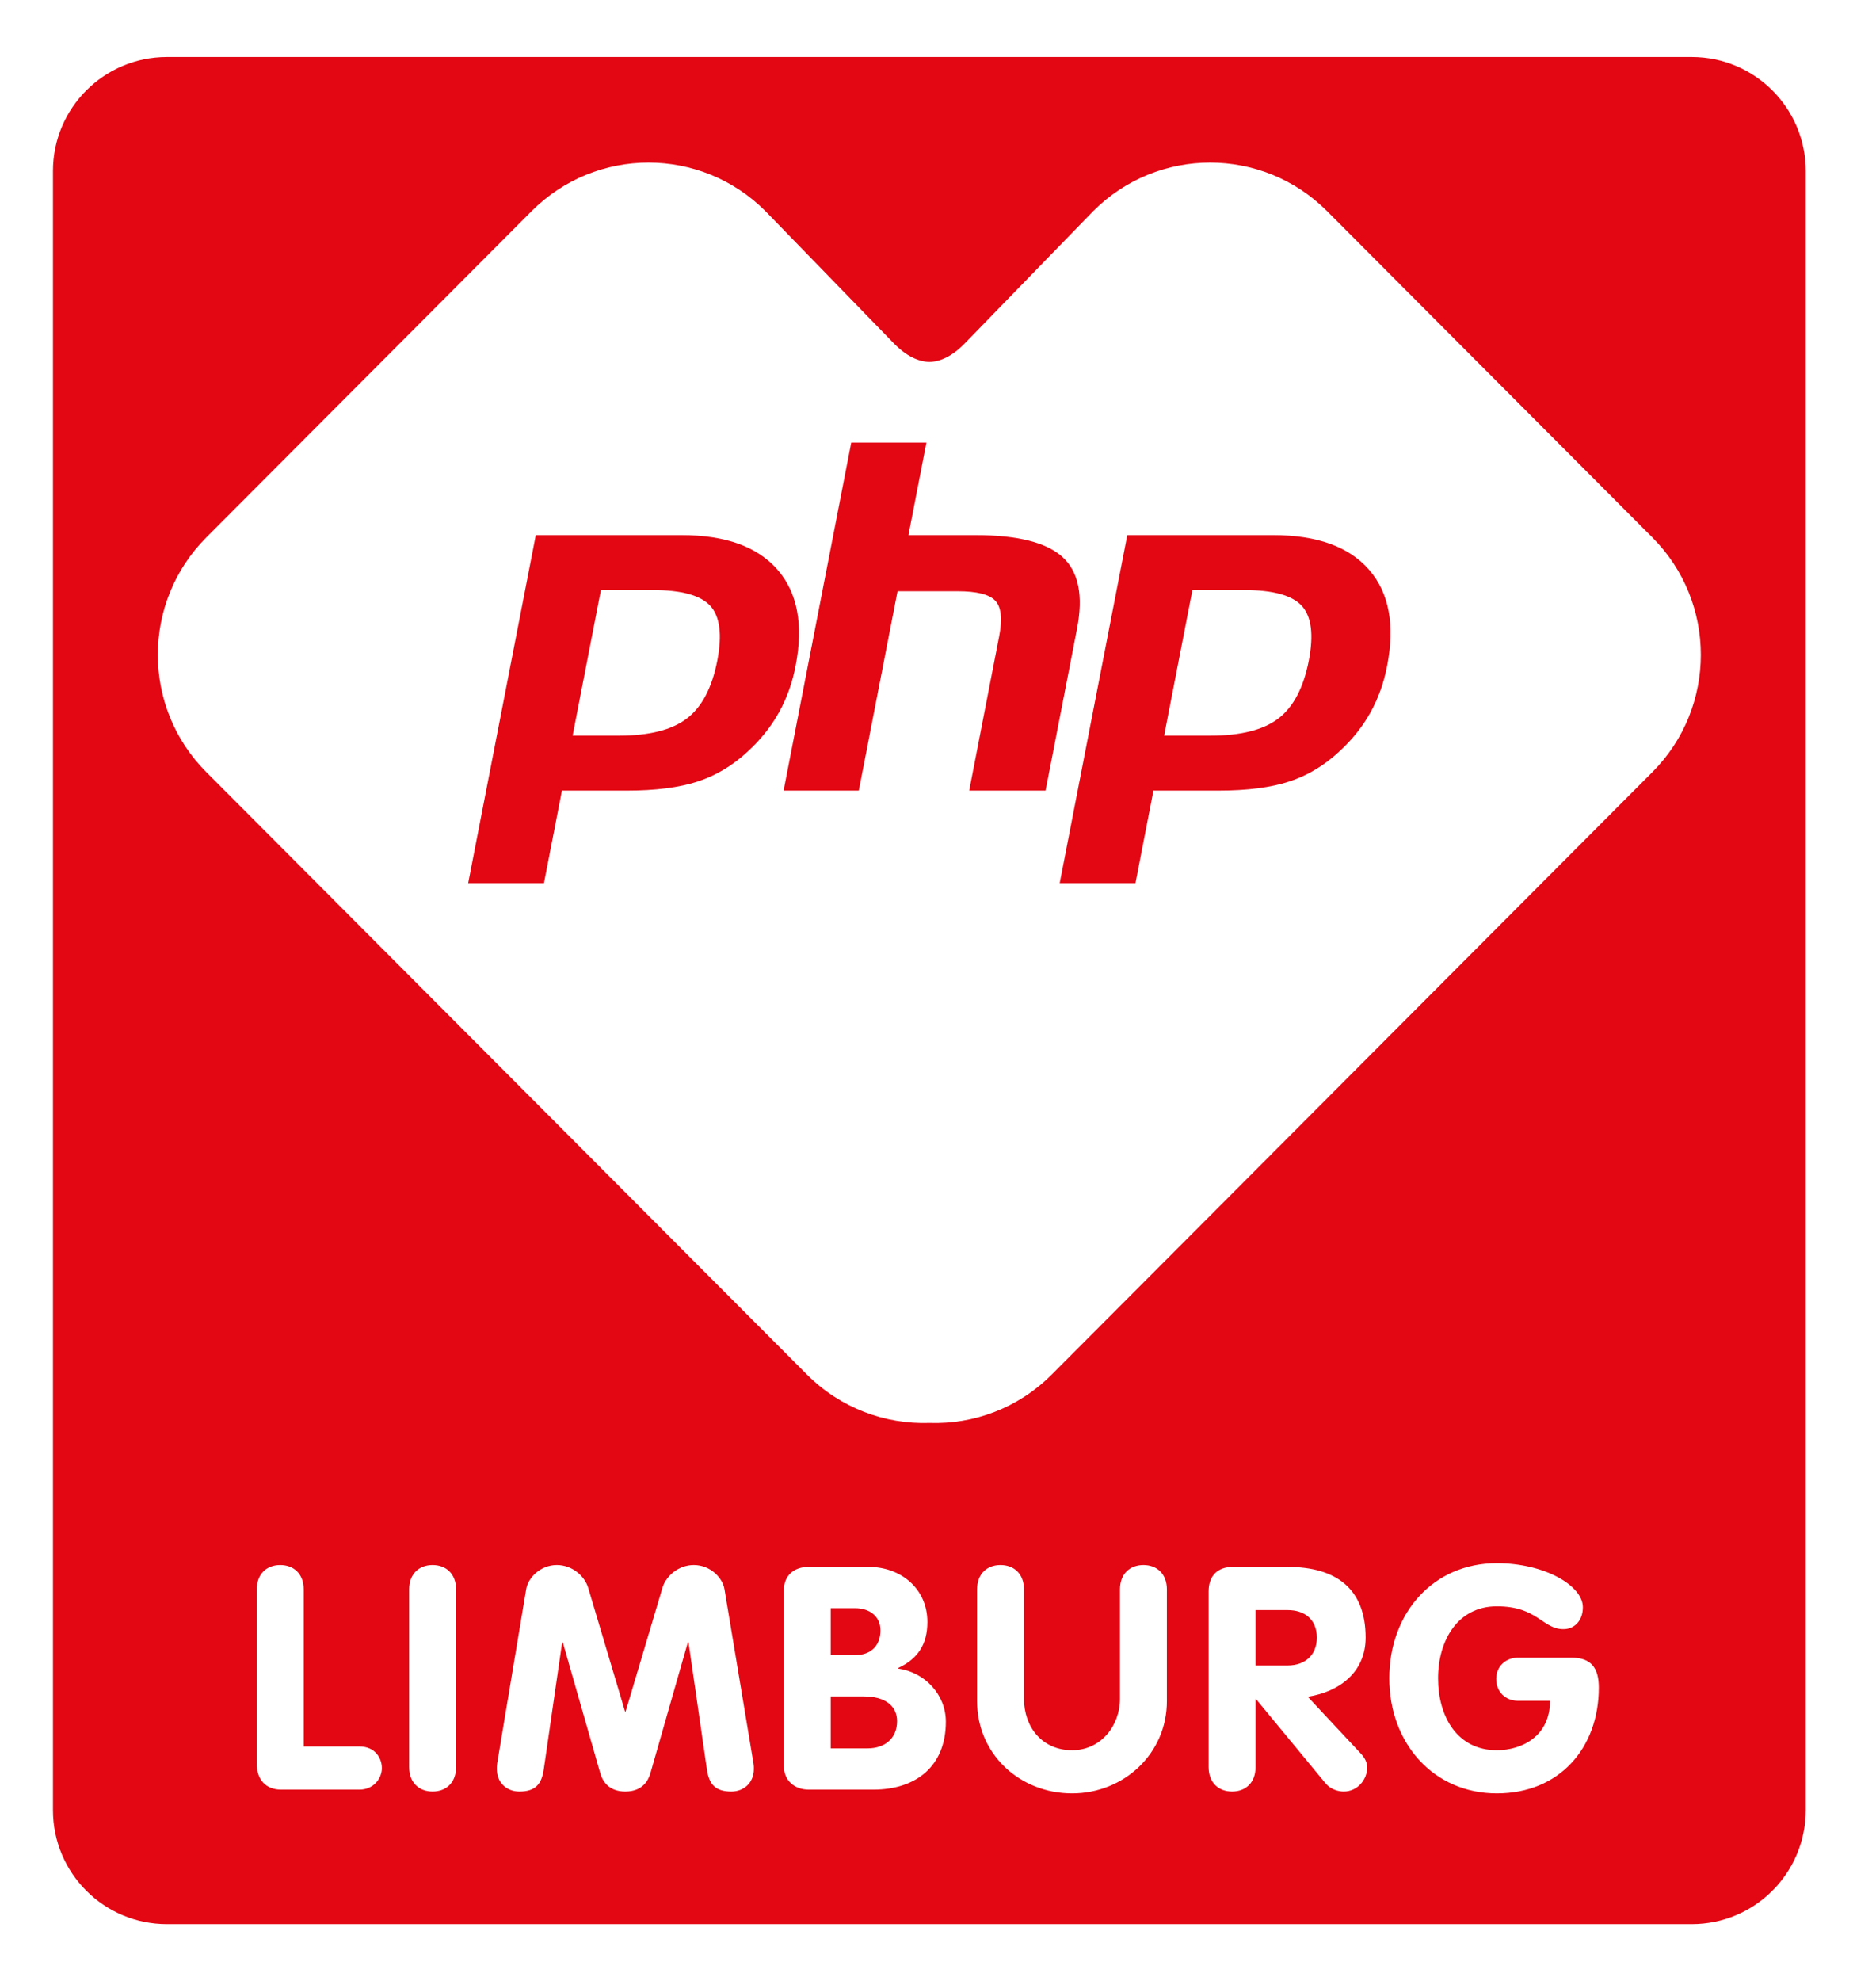 <?xml version="1.0" encoding="utf-8"?>
<!-- Generator: Adobe Illustrator 16.0.4, SVG Export Plug-In . SVG Version: 6.00 Build 0)  -->
<!DOCTYPE svg PUBLIC "-//W3C//DTD SVG 1.1//EN" "http://www.w3.org/Graphics/SVG/1.1/DTD/svg11.dtd">
<svg version="1.1" xmlns="http://www.w3.org/2000/svg" xmlns:xlink="http://www.w3.org/1999/xlink" x="0px" y="0px" width="197.5px"
	 height="208.5px" viewBox="0 0 197.5 208.5" enable-background="new 0 0 197.5 208.5" xml:space="preserve">
<g id="Layer_1" display="none">
	<g display="inline">
		<path fill="#E30613" d="M173.106,56.564l-34.244-34.338c-6.803-6.82-17.828-6.82-24.63,0l-13.453,13.848
			c-1.405,1.465-2.684,1.985-3.782,2.018c-1.1-0.033-2.4-0.553-3.807-2.018L79.737,22.226c-6.801-6.82-17.827-6.82-24.628,0
			L20.863,56.564c-6.8,6.819-6.8,17.875,0.002,24.695l63.223,63.389c3.55,3.56,8.257,5.26,12.908,5.105
			c4.648,0.155,9.337-1.545,12.888-5.105l63.222-63.389C179.907,74.439,179.907,63.384,173.106,56.564"/>
		<g>
			<path fill="#E30613" d="M26.182,185.644c0,1.647,0.954,2.699,2.568,2.699h8.231c1.448,0,2.303-1.087,2.37-2.172
				c0.033-1.119-0.692-2.37-2.37-2.37h-5.86v-16.528c0-1.646-1.054-2.568-2.47-2.568s-2.469,0.922-2.469,2.568V185.644"/>
			<path fill="#E30613" d="M42.22,185.974c0,1.646,1.054,2.567,2.471,2.567c1.415,0,2.469-0.922,2.469-2.567v-18.701
				c0-1.646-1.054-2.568-2.469-2.568c-1.417,0-2.471,0.922-2.471,2.568V185.974"/>
			<path fill="#E30613" d="M51.481,185.611c-0.032,0.197-0.032,0.396-0.032,0.56c0,1.449,1.053,2.371,2.371,2.371
				c1.68,0,2.338-0.757,2.568-2.304l1.942-13.4h0.066l3.952,13.795c0.229,0.789,0.856,1.909,2.633,1.909
				c1.777,0,2.403-1.12,2.634-1.909l3.95-13.795h0.067l1.941,13.4c0.23,1.547,0.891,2.304,2.567,2.304
				c1.318,0,2.372-0.922,2.372-2.371c0-0.164,0-0.362-0.035-0.56l-3.06-18.371c-0.196-1.185-1.481-2.536-3.228-2.536
				c-1.646,0-2.93,1.186-3.293,2.371l-3.884,13.038h-0.065l-3.887-13.038c-0.361-1.185-1.646-2.371-3.291-2.371
				c-1.745,0-3.028,1.351-3.225,2.536L51.481,185.611"/>
			<path fill="#E30613" d="M81.669,185.843c0,1.546,1.118,2.5,2.635,2.5h6.782c4.541,0,7.637-2.5,7.637-7.144
				c0-2.866-2.206-5.202-5.005-5.596v-0.066c2.107-0.988,3.063-2.536,3.063-4.839c0-3.491-2.768-5.795-6.191-5.795h-6.32
				c-1.515,0-2.601,0.89-2.601,2.47V185.843 M86.608,169.249h2.566c1.447,0,2.666,0.79,2.666,2.337c0,1.646-1.054,2.601-2.666,2.601
				h-2.566V169.249z M86.608,178.532h3.489c2.306,0,3.49,1.054,3.49,2.602c0,1.844-1.318,2.865-3.095,2.865h-3.885V178.532z"/>
			<path fill="#E30613" d="M102.01,179.026c0,5.597,4.51,9.713,10.008,9.713c5.433,0,9.978-4.181,9.978-9.713v-11.753
				c0-1.646-1.055-2.568-2.469-2.568c-1.417,0-2.471,0.922-2.471,2.568v11.49c0,2.897-2.041,5.433-5.038,5.433
				c-3.126,0-5.068-2.404-5.068-5.433v-11.49c0-1.646-1.056-2.568-2.47-2.568c-1.417,0-2.47,0.922-2.47,2.568V179.026"/>
			<path fill="#E30613" d="M126.39,185.974c0,1.646,1.055,2.567,2.471,2.567c1.414,0,2.468-0.922,2.468-2.567v-7.144h0.067
				l7.308,8.856c0.525,0.625,1.317,0.855,1.909,0.855c1.448,0,2.47-1.25,2.47-2.535c0-0.461-0.197-0.955-0.658-1.449l-5.599-5.992
				c3.359-0.526,6.092-2.601,6.092-6.223c0-5.168-3.128-7.44-8.199-7.44h-5.793c-1.646,0-2.535,0.989-2.535,2.568V185.974
				 M131.328,169.445h3.39c1.812,0,3.064,1.022,3.064,2.897c0,1.844-1.252,2.931-3.064,2.931h-3.39V169.445z"/>
			<path fill="#E30613" d="M158.971,174.451c-1.25,0-2.305,0.856-2.305,2.238c0,1.35,0.955,2.305,2.305,2.305h3.357
				c0,3.753-2.994,5.201-5.597,5.201c-4.18,0-6.188-3.555-6.188-7.573c0-3.984,2.074-7.572,6.188-7.572
				c4.314,0,4.775,2.403,7.015,2.403c1.151,0,2.04-0.888,2.04-2.304c0-2.304-4.083-4.642-9.055-4.642
				c-6.716,0-11.324,5.267-11.324,12.115c0,6.816,4.643,12.116,11.324,12.116c6.586,0,10.733-4.774,10.733-11.128
				c0-2.107-0.824-3.16-2.896-3.16H158.971"/>
		</g>
	</g>
	<g display="inline">
		<path fill="#FFFFFF" d="M51.243,92.941h7.978l1.894-9.737h6.833c3.016,0,5.496-0.316,7.443-0.951
			c1.946-0.632,3.718-1.695,5.311-3.186c1.336-1.229,2.417-2.584,3.246-4.067c0.827-1.48,1.416-3.116,1.764-4.905
			c0.844-4.341,0.208-7.723-1.909-10.145c-2.116-2.422-5.482-3.634-10.098-3.634H58.361L51.243,92.941 M70.682,62.095
			c3.032,0,5.053,0.56,6.062,1.679c1.009,1.119,1.25,3.04,0.723,5.762c-0.553,2.835-1.614,4.858-3.189,6.07
			c-1.574,1.213-3.97,1.818-7.187,1.818h-4.853l2.979-15.329H70.682z"/>
		<path fill="#FFFFFF" d="M91.571,46.579h7.915l-1.893,9.737h7.052c4.437,0,7.497,0.774,9.182,2.322
			c1.684,1.547,2.188,4.055,1.515,7.522l-3.311,17.043h-8.042l3.148-16.206c0.358-1.843,0.229-3.1-0.396-3.771
			c-0.622-0.67-1.945-1.006-3.972-1.006h-6.326l-4.077,20.982h-7.916L91.571,46.579"/>
		<path fill="#FFFFFF" d="M113.516,92.941h7.978l1.892-9.737h6.834c3.016,0,5.496-0.316,7.443-0.951
			c1.948-0.632,3.718-1.695,5.311-3.186c1.336-1.229,2.419-2.584,3.247-4.067c0.828-1.48,1.415-3.116,1.763-4.905
			c0.843-4.341,0.207-7.723-1.908-10.145c-2.117-2.422-5.484-3.634-10.1-3.634h-15.343L113.516,92.941 M132.955,62.095
			c3.029,0,5.051,0.56,6.061,1.679c1.009,1.119,1.25,3.04,0.722,5.762c-0.553,2.835-1.614,4.858-3.189,6.07
			c-1.573,1.213-3.971,1.818-7.187,1.818h-4.852l2.979-15.329H132.955z"/>
	</g>
</g>
<g id="Layer_1_copy" display="none">
	<path display="inline" fill="#E30613" d="M190.102,190.5c0,6.627-5.373,12-12,12H17.575c-6.627,0-12-5.373-12-12V18
		c0-6.627,5.373-12,12-12h160.527c6.627,0,12,5.373,12,12V190.5z"/>
	<path display="inline" fill="#FFFFFF" d="M173.959,56.564l-34.244-34.338c-6.803-6.82-17.828-6.82-24.63,0l-13.453,13.848
		c-1.405,1.465-2.684,1.985-3.782,2.018c-1.1-0.033-2.4-0.553-3.807-2.018L80.59,22.226c-6.801-6.82-17.827-6.82-24.627,0
		L21.716,56.564c-6.8,6.819-6.8,17.875,0.002,24.695l63.222,63.389c3.55,3.56,8.257,5.26,12.908,5.105
		c4.648,0.155,9.337-1.545,12.888-5.105l63.222-63.389C180.76,74.439,180.76,63.384,173.959,56.564"/>
	<g display="inline">
		<path fill="#FFFFFF" d="M27.035,185.644c0,1.647,0.954,2.699,2.568,2.699h8.231c1.448,0,2.303-1.087,2.37-2.172
			c0.033-1.119-0.692-2.37-2.37-2.37h-5.86v-16.528c0-1.646-1.054-2.568-2.47-2.568s-2.469,0.922-2.469,2.568V185.644"/>
		<path fill="#FFFFFF" d="M43.073,185.974c0,1.646,1.054,2.567,2.471,2.567c1.415,0,2.469-0.922,2.469-2.567v-18.701
			c0-1.646-1.054-2.568-2.469-2.568c-1.417,0-2.471,0.922-2.471,2.568V185.974"/>
		<path fill="#FFFFFF" d="M52.334,185.611c-0.032,0.197-0.032,0.396-0.032,0.56c0,1.449,1.053,2.371,2.371,2.371
			c1.68,0,2.338-0.757,2.568-2.304l1.942-13.4h0.066l3.951,13.795c0.229,0.789,0.856,1.909,2.633,1.909
			c1.777,0,2.403-1.12,2.634-1.909l3.95-13.795h0.067l1.941,13.4c0.23,1.547,0.891,2.304,2.567,2.304
			c1.318,0,2.372-0.922,2.372-2.371c0-0.164,0-0.362-0.035-0.56l-3.06-18.371c-0.196-1.185-1.481-2.536-3.228-2.536
			c-1.646,0-2.93,1.186-3.293,2.371l-3.884,13.038H65.8l-3.887-13.038c-0.361-1.185-1.646-2.371-3.291-2.371
			c-1.745,0-3.028,1.351-3.225,2.536L52.334,185.611"/>
		<path fill="#FFFFFF" d="M82.521,185.843c0,1.546,1.118,2.5,2.635,2.5h6.782c4.541,0,7.637-2.5,7.637-7.144
			c0-2.866-2.206-5.202-5.005-5.596v-0.066c2.107-0.988,3.063-2.536,3.063-4.839c0-3.491-2.768-5.795-6.191-5.795h-6.32
			c-1.515,0-2.601,0.89-2.601,2.47V185.843 M87.461,169.249h2.566c1.447,0,2.666,0.79,2.666,2.337c0,1.646-1.054,2.601-2.666,2.601
			h-2.566V169.249z M87.461,178.532h3.489c2.306,0,3.49,1.054,3.49,2.602c0,1.844-1.318,2.865-3.095,2.865h-3.885V178.532z"/>
		<path fill="#FFFFFF" d="M102.862,179.026c0,5.597,4.51,9.713,10.008,9.713c5.433,0,9.978-4.181,9.978-9.713v-11.753
			c0-1.646-1.055-2.568-2.469-2.568c-1.417,0-2.471,0.922-2.471,2.568v11.49c0,2.897-2.041,5.433-5.038,5.433
			c-3.126,0-5.068-2.404-5.068-5.433v-11.49c0-1.646-1.056-2.568-2.47-2.568c-1.417,0-2.47,0.922-2.47,2.568V179.026"/>
		<path fill="#FFFFFF" d="M127.242,185.974c0,1.646,1.055,2.567,2.471,2.567c1.414,0,2.468-0.922,2.468-2.567v-7.144h0.067
			l7.308,8.856c0.525,0.625,1.317,0.855,1.909,0.855c1.448,0,2.47-1.25,2.47-2.535c0-0.461-0.197-0.955-0.658-1.449l-5.599-5.992
			c3.359-0.526,6.092-2.601,6.092-6.223c0-5.168-3.128-7.44-8.199-7.44h-5.793c-1.646,0-2.535,0.989-2.535,2.568V185.974
			 M132.181,169.445h3.39c1.812,0,3.064,1.022,3.064,2.897c0,1.844-1.252,2.931-3.064,2.931h-3.39V169.445z"/>
		<path fill="#FFFFFF" d="M159.823,174.451c-1.25,0-2.305,0.856-2.305,2.238c0,1.35,0.955,2.305,2.305,2.305h3.357
			c0,3.753-2.994,5.201-5.597,5.201c-4.18,0-6.188-3.555-6.188-7.573c0-3.984,2.074-7.572,6.188-7.572
			c4.314,0,4.775,2.403,7.015,2.403c1.151,0,2.04-0.888,2.04-2.304c0-2.304-4.083-4.642-9.055-4.642
			c-6.716,0-11.324,5.267-11.324,12.115c0,6.816,4.643,12.116,11.324,12.116c6.586,0,10.733-4.774,10.733-11.128
			c0-2.107-0.824-3.16-2.896-3.16H159.823"/>
	</g>
	<g display="inline">
		<path fill="#E30613" d="M49.288,92.941h7.978l1.894-9.737h6.833c3.016,0,5.496-0.316,7.443-0.951
			c1.946-0.632,3.718-1.695,5.311-3.186c1.336-1.229,2.417-2.584,3.246-4.067c0.827-1.48,1.416-3.116,1.764-4.905
			c0.844-4.341,0.208-7.723-1.909-10.145c-2.116-2.422-5.482-3.634-10.098-3.634H56.407L49.288,92.941 M68.728,62.095
			c3.032,0,5.053,0.56,6.062,1.679c1.009,1.119,1.25,3.04,0.723,5.762c-0.553,2.835-1.614,4.858-3.189,6.07
			c-1.574,1.213-3.97,1.818-7.187,1.818h-4.853l2.979-15.329H68.728z"/>
		<path fill="#E30613" d="M89.617,46.579h7.915l-1.893,9.737h7.052c4.437,0,7.497,0.774,9.182,2.322
			c1.684,1.547,2.188,4.055,1.515,7.522l-3.311,17.043h-8.042l3.148-16.206c0.358-1.843,0.229-3.1-0.396-3.771
			c-0.622-0.67-1.945-1.006-3.972-1.006H94.49l-4.077,20.982h-7.916L89.617,46.579"/>
		<path fill="#E30613" d="M111.562,92.941h7.978l1.892-9.737h6.834c3.016,0,5.496-0.316,7.443-0.951
			c1.948-0.632,3.718-1.695,5.311-3.186c1.336-1.229,2.419-2.584,3.247-4.067c0.828-1.48,1.415-3.116,1.763-4.905
			c0.843-4.341,0.207-7.723-1.908-10.145c-2.117-2.422-5.484-3.634-10.1-3.634h-15.343L111.562,92.941 M131.001,62.095
			c3.029,0,5.051,0.56,6.061,1.679c1.009,1.119,1.25,3.04,0.722,5.762c-0.553,2.835-1.614,4.858-3.189,6.07
			c-1.573,1.213-3.971,1.818-7.187,1.818h-4.852l2.979-15.329H131.001z"/>
	</g>
</g>
<g id="Layer_1_copy_2">
	<g>
		<path fill="#E30613" d="M90.95,178.532h-3.489v5.467h3.885c1.776,0,3.095-1.021,3.095-2.865
			C94.44,179.586,93.256,178.532,90.95,178.532z"/>
		<path fill="#E30613" d="M178.102,6H17.575c-6.627,0-12,5.373-12,12v172.5c0,6.627,5.373,12,12,12h160.527c6.627,0,12-5.373,12-12
			V18C190.102,11.373,184.729,6,178.102,6z M37.834,188.343h-8.231c-1.614,0-2.568-1.052-2.568-2.699v-18.371
			c0-1.646,1.054-2.568,2.469-2.568s2.47,0.922,2.47,2.568v16.528h5.86c1.678,0,2.403,1.251,2.37,2.37
			C40.137,187.256,39.282,188.343,37.834,188.343z M48.013,185.974c0,1.646-1.054,2.567-2.469,2.567
			c-1.417,0-2.471-0.922-2.471-2.567v-18.701c0-1.646,1.054-2.568,2.471-2.568c1.415,0,2.469,0.922,2.469,2.568V185.974z
			 M76.992,188.542c-1.677,0-2.337-0.757-2.567-2.304l-1.941-13.4h-0.067l-3.95,13.795c-0.23,0.789-0.856,1.909-2.634,1.909
			c-1.776,0-2.403-1.12-2.633-1.909l-3.951-13.795h-0.066l-1.942,13.4c-0.23,1.547-0.888,2.304-2.568,2.304
			c-1.317,0-2.371-0.922-2.371-2.371c0-0.164,0-0.362,0.032-0.56l3.063-18.371c0.197-1.185,1.48-2.536,3.225-2.536
			c1.645,0,2.929,1.186,3.291,2.371l3.887,13.038h0.065l3.884-13.038c0.363-1.185,1.647-2.371,3.293-2.371
			c1.746,0,3.031,1.351,3.228,2.536l3.06,18.371c0.035,0.197,0.035,0.396,0.035,0.56C79.364,187.62,78.311,188.542,76.992,188.542z
			 M91.938,188.343h-6.782c-1.517,0-2.635-0.955-2.635-2.5v-18.471c0-1.58,1.086-2.47,2.601-2.47h6.32
			c3.424,0,6.191,2.304,6.191,5.795c0,2.304-0.956,3.852-3.063,4.839v0.066c2.799,0.395,5.005,2.73,5.005,5.596
			C99.575,185.843,96.479,188.343,91.938,188.343z M122.848,179.026c0,5.532-4.545,9.713-9.978,9.713
			c-5.498,0-10.008-4.117-10.008-9.713v-11.753c0-1.646,1.053-2.568,2.47-2.568c1.414,0,2.47,0.922,2.47,2.568v11.49
			c0,3.029,1.942,5.433,5.068,5.433c2.997,0,5.038-2.535,5.038-5.433v-11.49c0-1.646,1.054-2.568,2.471-2.568
			c1.414,0,2.469,0.922,2.469,2.568V179.026z M141.465,188.542c-0.592,0-1.384-0.23-1.909-0.855l-7.308-8.856h-0.067v7.144
			c0,1.646-1.054,2.567-2.468,2.567c-1.416,0-2.471-0.922-2.471-2.567v-18.503c0-1.58,0.89-2.568,2.535-2.568h5.793
			c5.071,0,8.199,2.272,8.199,7.44c0,3.622-2.732,5.697-6.092,6.223l5.599,5.992c0.461,0.494,0.658,0.987,0.658,1.449
			C143.935,187.291,142.913,188.542,141.465,188.542z M157.584,188.739c-6.682,0-11.324-5.3-11.324-12.116
			c0-6.848,4.608-12.115,11.324-12.115c4.972,0,9.055,2.338,9.055,4.642c0,1.416-0.889,2.304-2.04,2.304
			c-2.239,0-2.7-2.403-7.015-2.403c-4.114,0-6.188,3.588-6.188,7.572c0,4.018,2.009,7.573,6.188,7.573
			c2.603,0,5.597-1.448,5.597-5.201h-3.357c-1.35,0-2.305-0.955-2.305-2.305c0-1.382,1.055-2.238,2.305-2.238h5.598
			c2.072,0,2.896,1.053,2.896,3.16C168.317,183.965,164.17,188.739,157.584,188.739z M173.958,81.259l-63.222,63.389
			c-3.551,3.56-8.239,5.26-12.888,5.105c-4.651,0.155-9.358-1.545-12.908-5.105L21.718,81.259
			c-6.802-6.82-6.802-17.875-0.002-24.695l34.246-34.338c6.8-6.82,17.827-6.82,24.627,0l13.453,13.848
			c1.406,1.465,2.707,1.985,3.807,2.018c1.099-0.033,2.377-0.553,3.782-2.018l13.453-13.848c6.802-6.82,17.827-6.82,24.63,0
			l34.244,34.338C180.76,63.384,180.76,74.439,173.958,81.259z"/>
		<path fill="#E30613" d="M92.693,171.586c0-1.548-1.219-2.337-2.666-2.337h-2.566v4.938h2.566
			C91.64,174.187,92.693,173.232,92.693,171.586z"/>
		<path fill="#E30613" d="M138.635,172.343c0-1.875-1.252-2.897-3.064-2.897h-3.39v5.828h3.39
			C137.383,175.273,138.635,174.187,138.635,172.343z"/>
	</g>
	<g>
		<path fill="#E30613" d="M49.288,92.941h7.978l1.894-9.737h6.833c3.016,0,5.496-0.316,7.443-0.951
			c1.946-0.632,3.718-1.695,5.311-3.186c1.336-1.229,2.417-2.584,3.246-4.067c0.827-1.48,1.416-3.116,1.764-4.905
			c0.844-4.341,0.208-7.723-1.909-10.145c-2.116-2.422-5.482-3.634-10.098-3.634H56.407L49.288,92.941 M68.728,62.095
			c3.032,0,5.053,0.56,6.062,1.679c1.009,1.119,1.25,3.04,0.723,5.762c-0.553,2.835-1.614,4.858-3.189,6.07
			c-1.574,1.213-3.97,1.818-7.187,1.818h-4.853l2.979-15.329H68.728z"/>
		<path fill="#E30613" d="M89.617,46.579h7.915l-1.893,9.737h7.052c4.437,0,7.497,0.774,9.182,2.322
			c1.684,1.547,2.188,4.055,1.515,7.522l-3.311,17.043h-8.042l3.148-16.206c0.358-1.843,0.229-3.1-0.396-3.771
			c-0.622-0.67-1.945-1.006-3.972-1.006H94.49l-4.077,20.982h-7.916L89.617,46.579"/>
		<path fill="#E30613" d="M111.562,92.941h7.978l1.892-9.737h6.834c3.016,0,5.496-0.316,7.443-0.951
			c1.948-0.632,3.718-1.695,5.311-3.186c1.336-1.229,2.419-2.584,3.247-4.067c0.828-1.48,1.415-3.116,1.763-4.905
			c0.843-4.341,0.207-7.723-1.908-10.145c-2.117-2.422-5.484-3.634-10.1-3.634h-15.343L111.562,92.941 M131.001,62.095
			c3.029,0,5.051,0.56,6.061,1.679c1.009,1.119,1.25,3.04,0.722,5.762c-0.553,2.835-1.614,4.858-3.189,6.07
			c-1.573,1.213-3.971,1.818-7.187,1.818h-4.852l2.979-15.329H131.001z"/>
	</g>
</g>
</svg>
